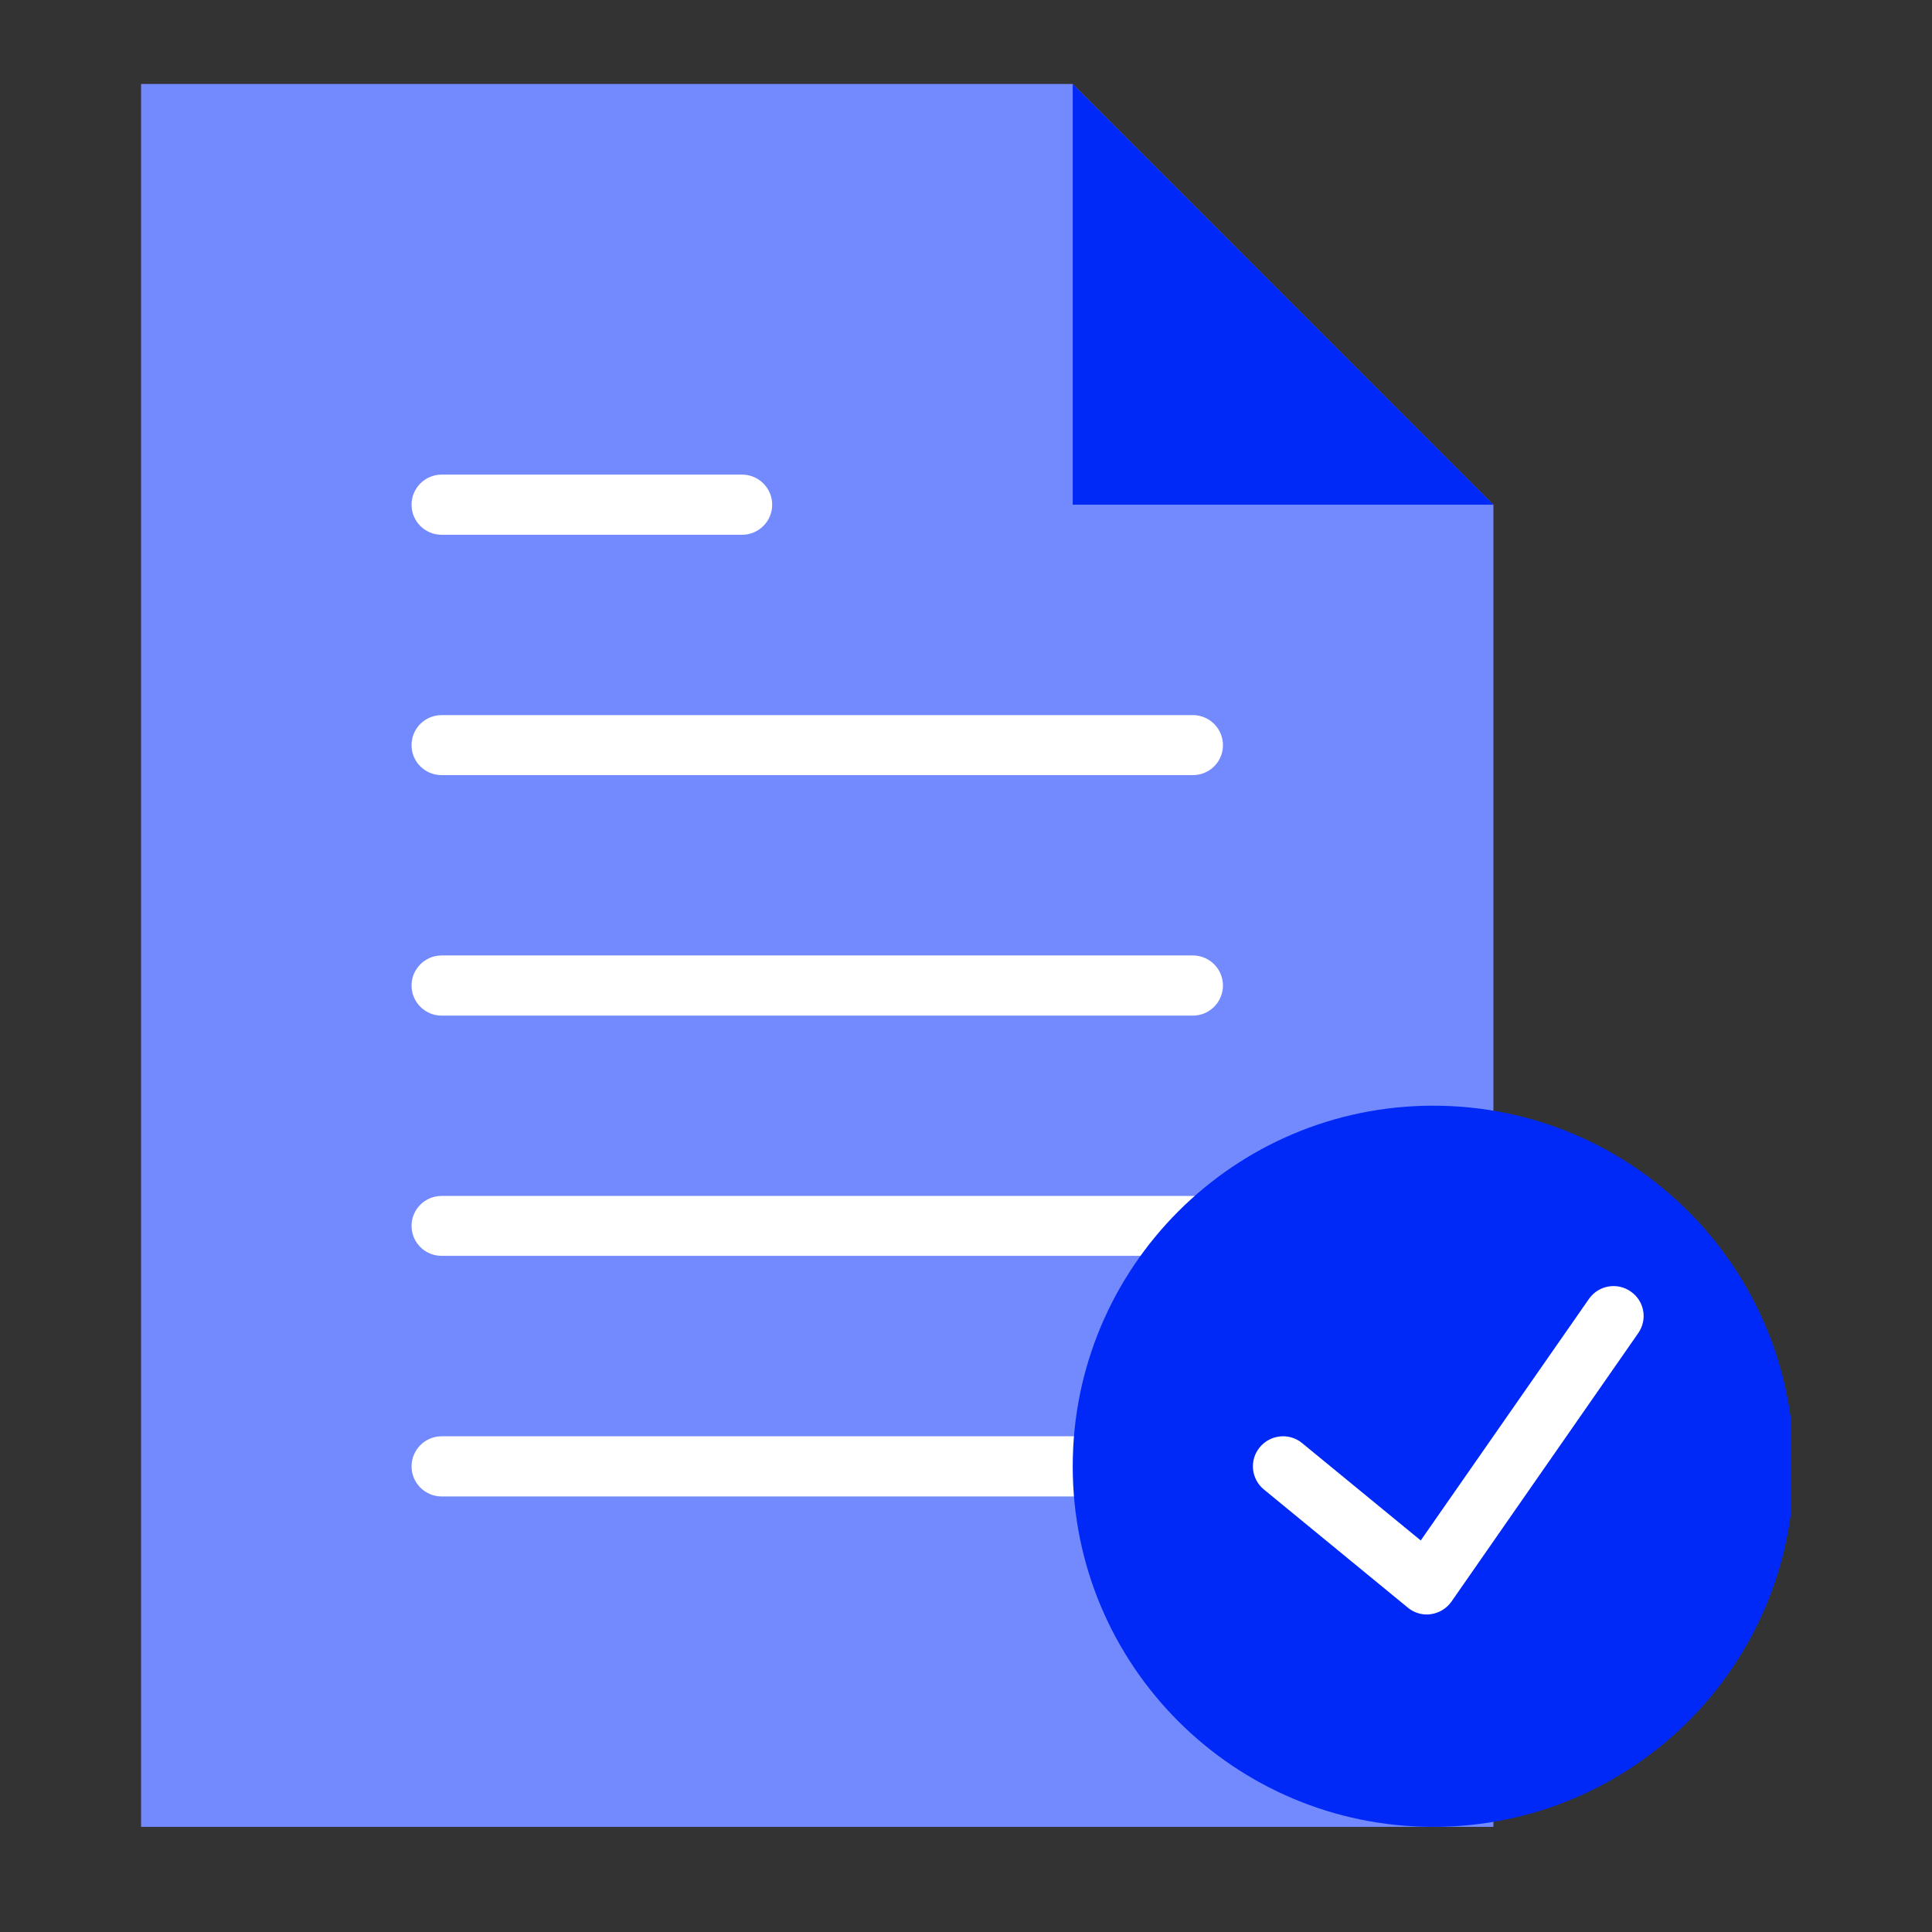 <?xml version="1.0" encoding="utf-8"?>
<!-- Generator: Adobe Illustrator 16.0.0, SVG Export Plug-In . SVG Version: 6.00 Build 0)  -->
<!DOCTYPE svg PUBLIC "-//W3C//DTD SVG 1.1//EN" "http://www.w3.org/Graphics/SVG/1.1/DTD/svg11.dtd">
<svg version="1.1" id="Capa_1" xmlns="http://www.w3.org/2000/svg" xmlns:xlink="http://www.w3.org/1999/xlink" x="0px" y="0px"
	 width="50px" height="50px" viewBox="0 0 50 50" enable-background="new 0 0 50 50" xml:space="preserve">
<rect x="0" y="0" width="50" height="50" fill="#333333" stroke="none"/>
<path fill="#738AFF" d="M38.648,13.061L27.762,2.174H3.651v45.105h34.998V13.061L38.648,13.061z"/>
<path fill="#FFFFFF" d="M11.429,20.06h19.443c0.429,0,0.778-0.345,0.778-0.774c0-0.434-0.352-0.779-0.778-0.779H11.429
	c-0.429,0-0.778,0.345-0.778,0.779C10.65,19.714,11,20.06,11.429,20.06L11.429,20.06z"/>
<path fill="#FFFFFF" d="M11.429,13.84h7.777c0.429,0,0.778-0.349,0.778-0.779c0-0.429-0.35-0.778-0.778-0.778h-7.777
	c-0.429,0-0.778,0.35-0.778,0.778C10.65,13.491,11,13.84,11.429,13.84L11.429,13.84z"/>
<path fill="#FFFFFF" d="M30.872,24.727H11.429c-0.429,0-0.778,0.351-0.778,0.778c0,0.431,0.35,0.779,0.778,0.779h19.443
	c0.429,0,0.778-0.351,0.778-0.779C31.65,25.077,31.301,24.727,30.872,24.727L30.872,24.727z"/>
<path fill="#FFFFFF" d="M30.872,30.951H11.429c-0.429,0-0.778,0.345-0.778,0.773c0,0.435,0.35,0.777,0.778,0.777h19.443
	c0.429,0,0.778-0.345,0.778-0.777C31.65,31.296,31.301,30.951,30.872,30.951L30.872,30.951z"/>
<path fill="#FFFFFF" d="M30.872,37.171H11.429c-0.429,0-0.778,0.351-0.778,0.779c0,0.428,0.35,0.778,0.778,0.778h19.443
	c0.429,0,0.778-0.352,0.778-0.778C31.65,37.521,31.301,37.171,30.872,37.171L30.872,37.171z"/>
<g>
	<g>
		<g>
			<defs>
				<rect id="SVGID_1_" x="3.651" y="1.785" width="42.697" height="46.43"/>
			</defs>
			<clipPath id="SVGID_2_">
				<use xlink:href="#SVGID_1_"  overflow="visible"/>
			</clipPath>
			<path clip-path="url(#SVGID_2_)" fill="#0029F7" d="M27.762,2.174v10.887H38.65L27.762,2.174z"/>
		</g>
	</g>
	<g>
		<g>
			<defs>
				<rect id="SVGID_3_" x="3.651" y="1.785" width="42.697" height="46.43"/>
			</defs>
			<clipPath id="SVGID_4_">
				<use xlink:href="#SVGID_3_"  overflow="visible"/>
			</clipPath>
			<path clip-path="url(#SVGID_4_)" fill="#0029F7" d="M46.427,37.95c0,5.153-4.178,9.329-9.335,9.329
				c-5.152,0-9.33-4.176-9.33-9.329c0-5.154,4.178-9.335,9.33-9.335C42.249,28.615,46.427,32.796,46.427,37.95L46.427,37.95z"/>
		</g>
	</g>
</g>
<path fill="#FFFFFF" d="M42.203,33.424c-0.354-0.247-0.835-0.16-1.082,0.193l-4.352,6.25l-3.072-2.521
	c-0.33-0.271-0.82-0.222-1.094,0.109c-0.274,0.331-0.226,0.82,0.108,1.094l3.724,3.057c0.141,0.115,0.311,0.177,0.491,0.177
	c0.034,0,0.068,0,0.106-0.009c0.213-0.029,0.404-0.146,0.529-0.321l4.832-6.945C42.645,34.152,42.557,33.667,42.203,33.424
	L42.203,33.424z"/>
</svg>
